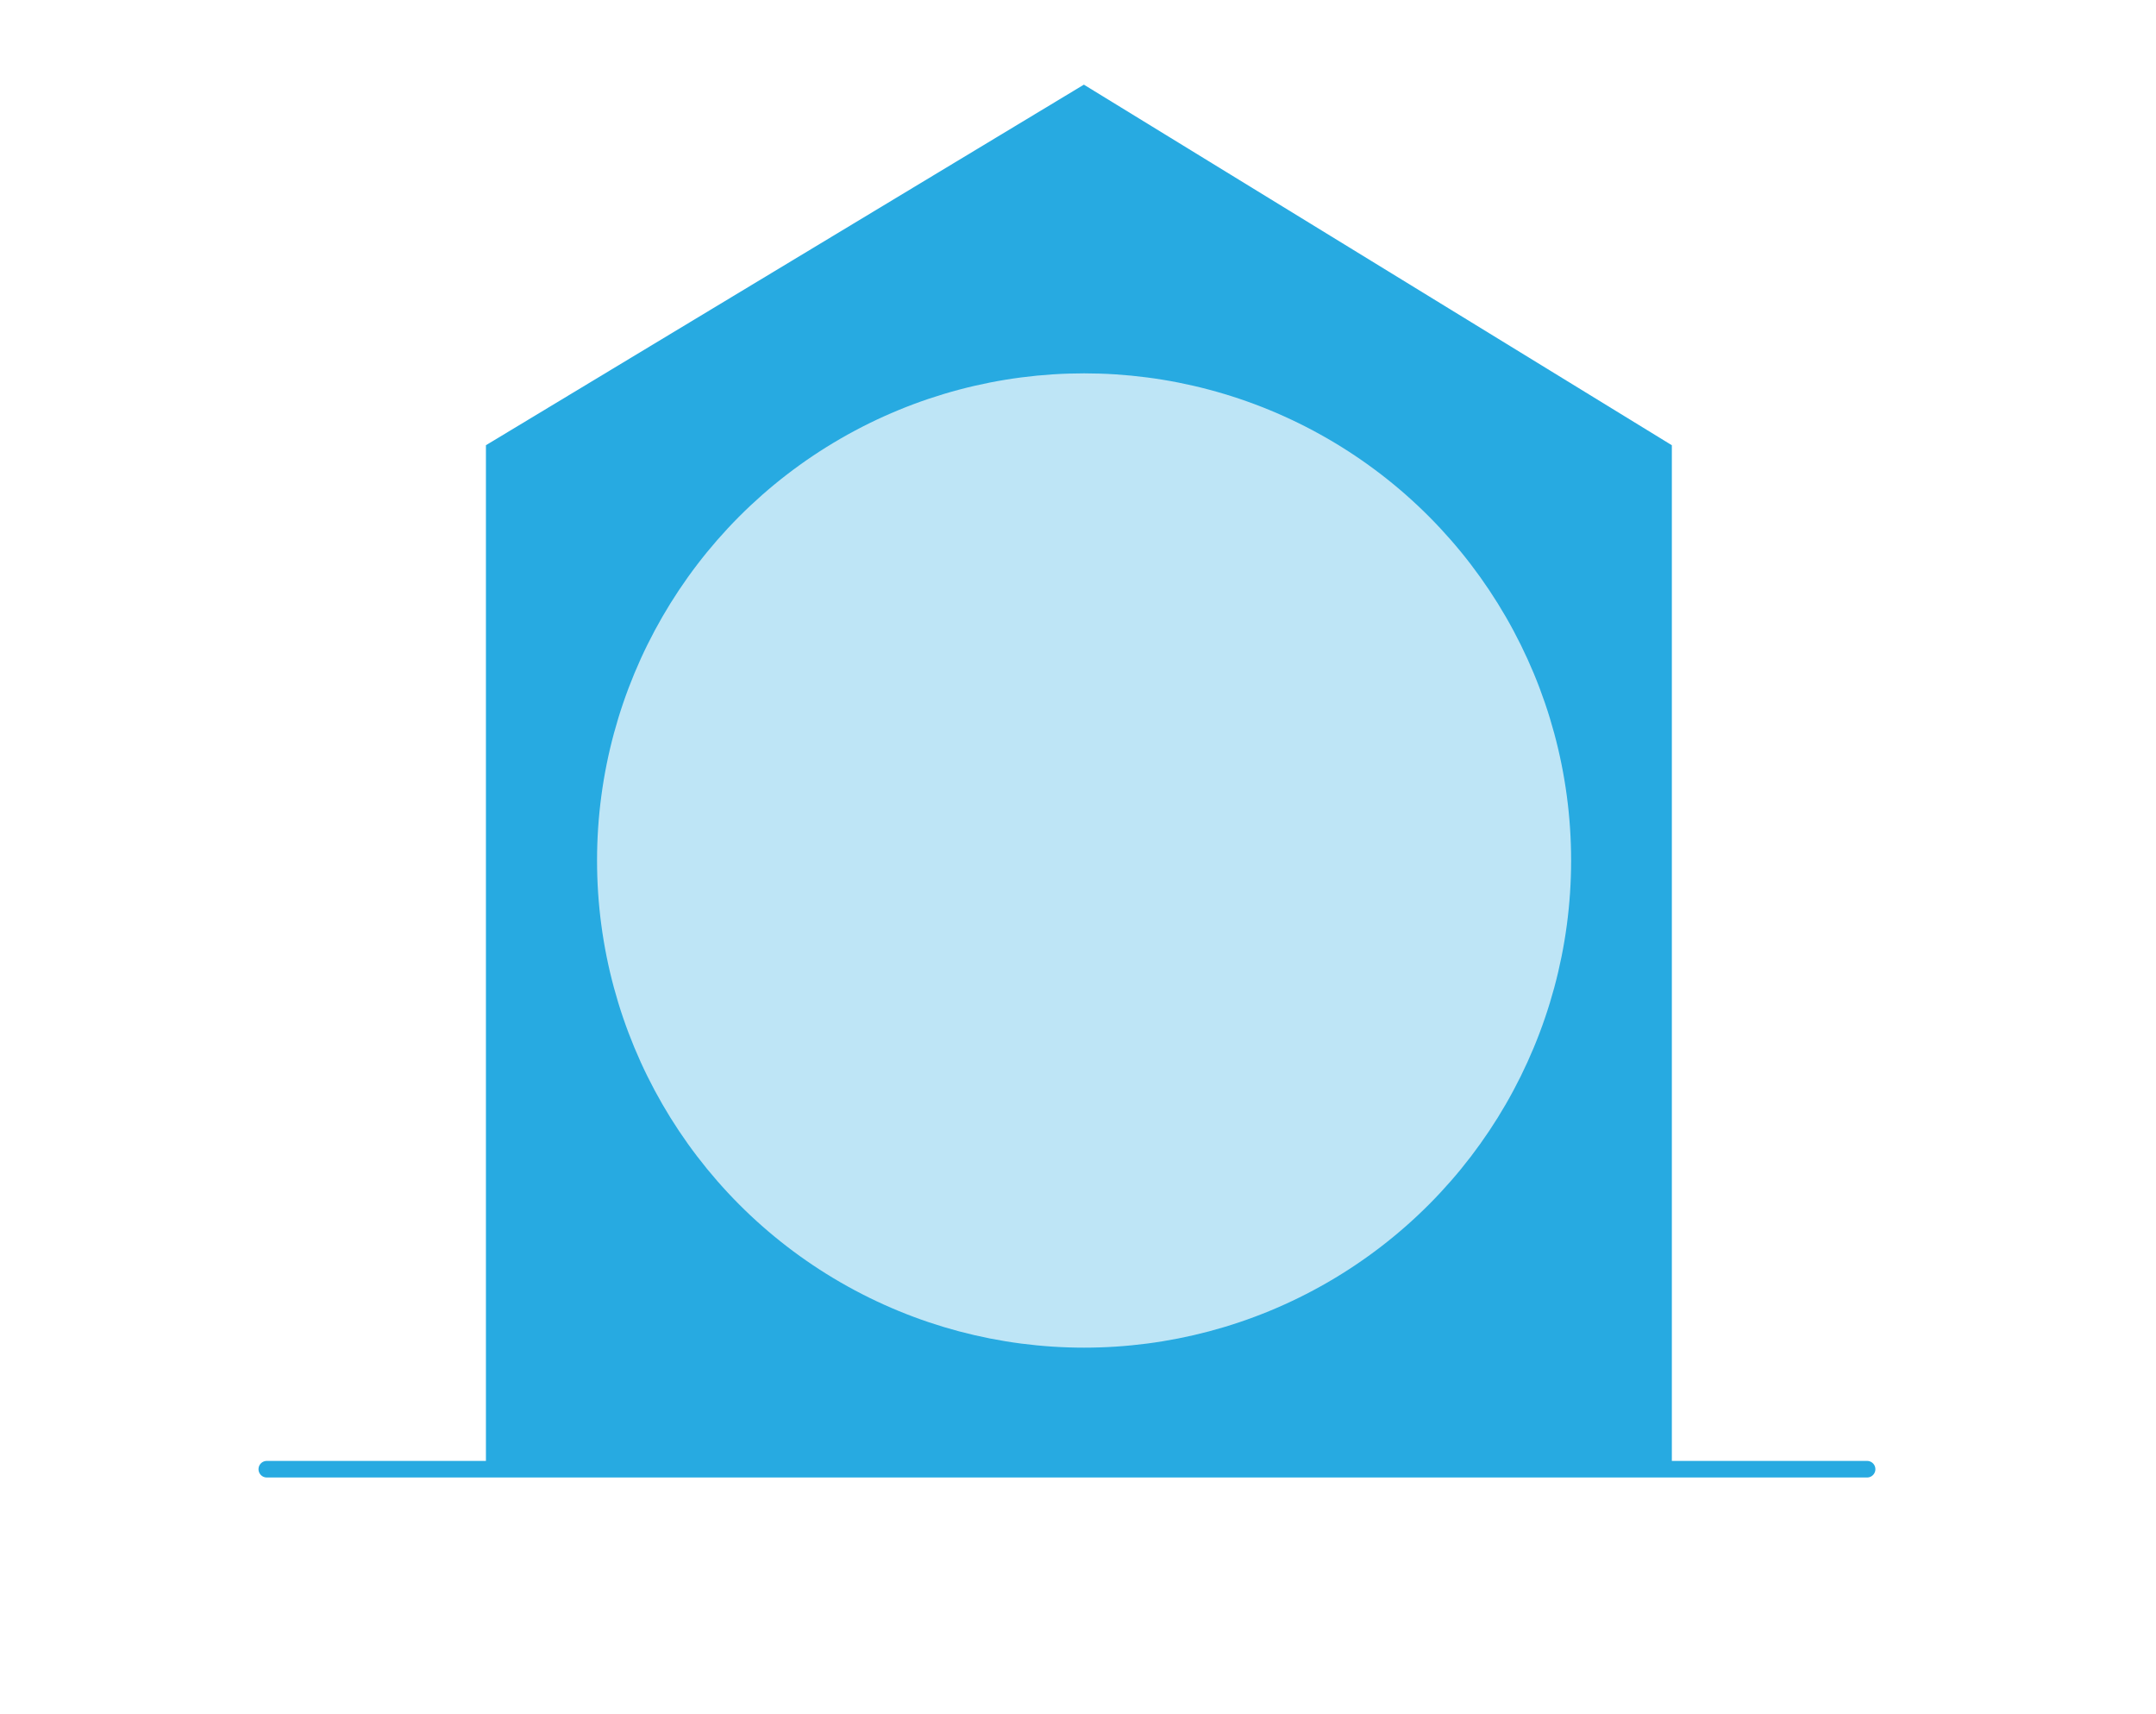 <svg xmlns="http://www.w3.org/2000/svg" viewBox="0 0 195 155"><defs><style>.cls-1{fill:#27aae1;stroke-miterlimit:10;fill-rule:evenodd;}.cls-1,.cls-3{stroke:#27aae1;}.cls-2{fill:#bee5f6;}.cls-3{fill:none;stroke-linecap:round;stroke-linejoin:round;stroke-width:1.5px;}</style></defs><title>housing</title><g id="Layer_1" data-name="Layer 1"><polygon class="cls-1" points="150.71 132.85 44.45 132.85 44.45 40.54 98.03 8.24 150.71 40.54 150.71 132.85"/><circle class="cls-2" cx="98.05" cy="77.81" r="44.05"/><line class="cls-3" x1="24.13" y1="132.85" x2="168.87" y2="132.85"/></g></svg>